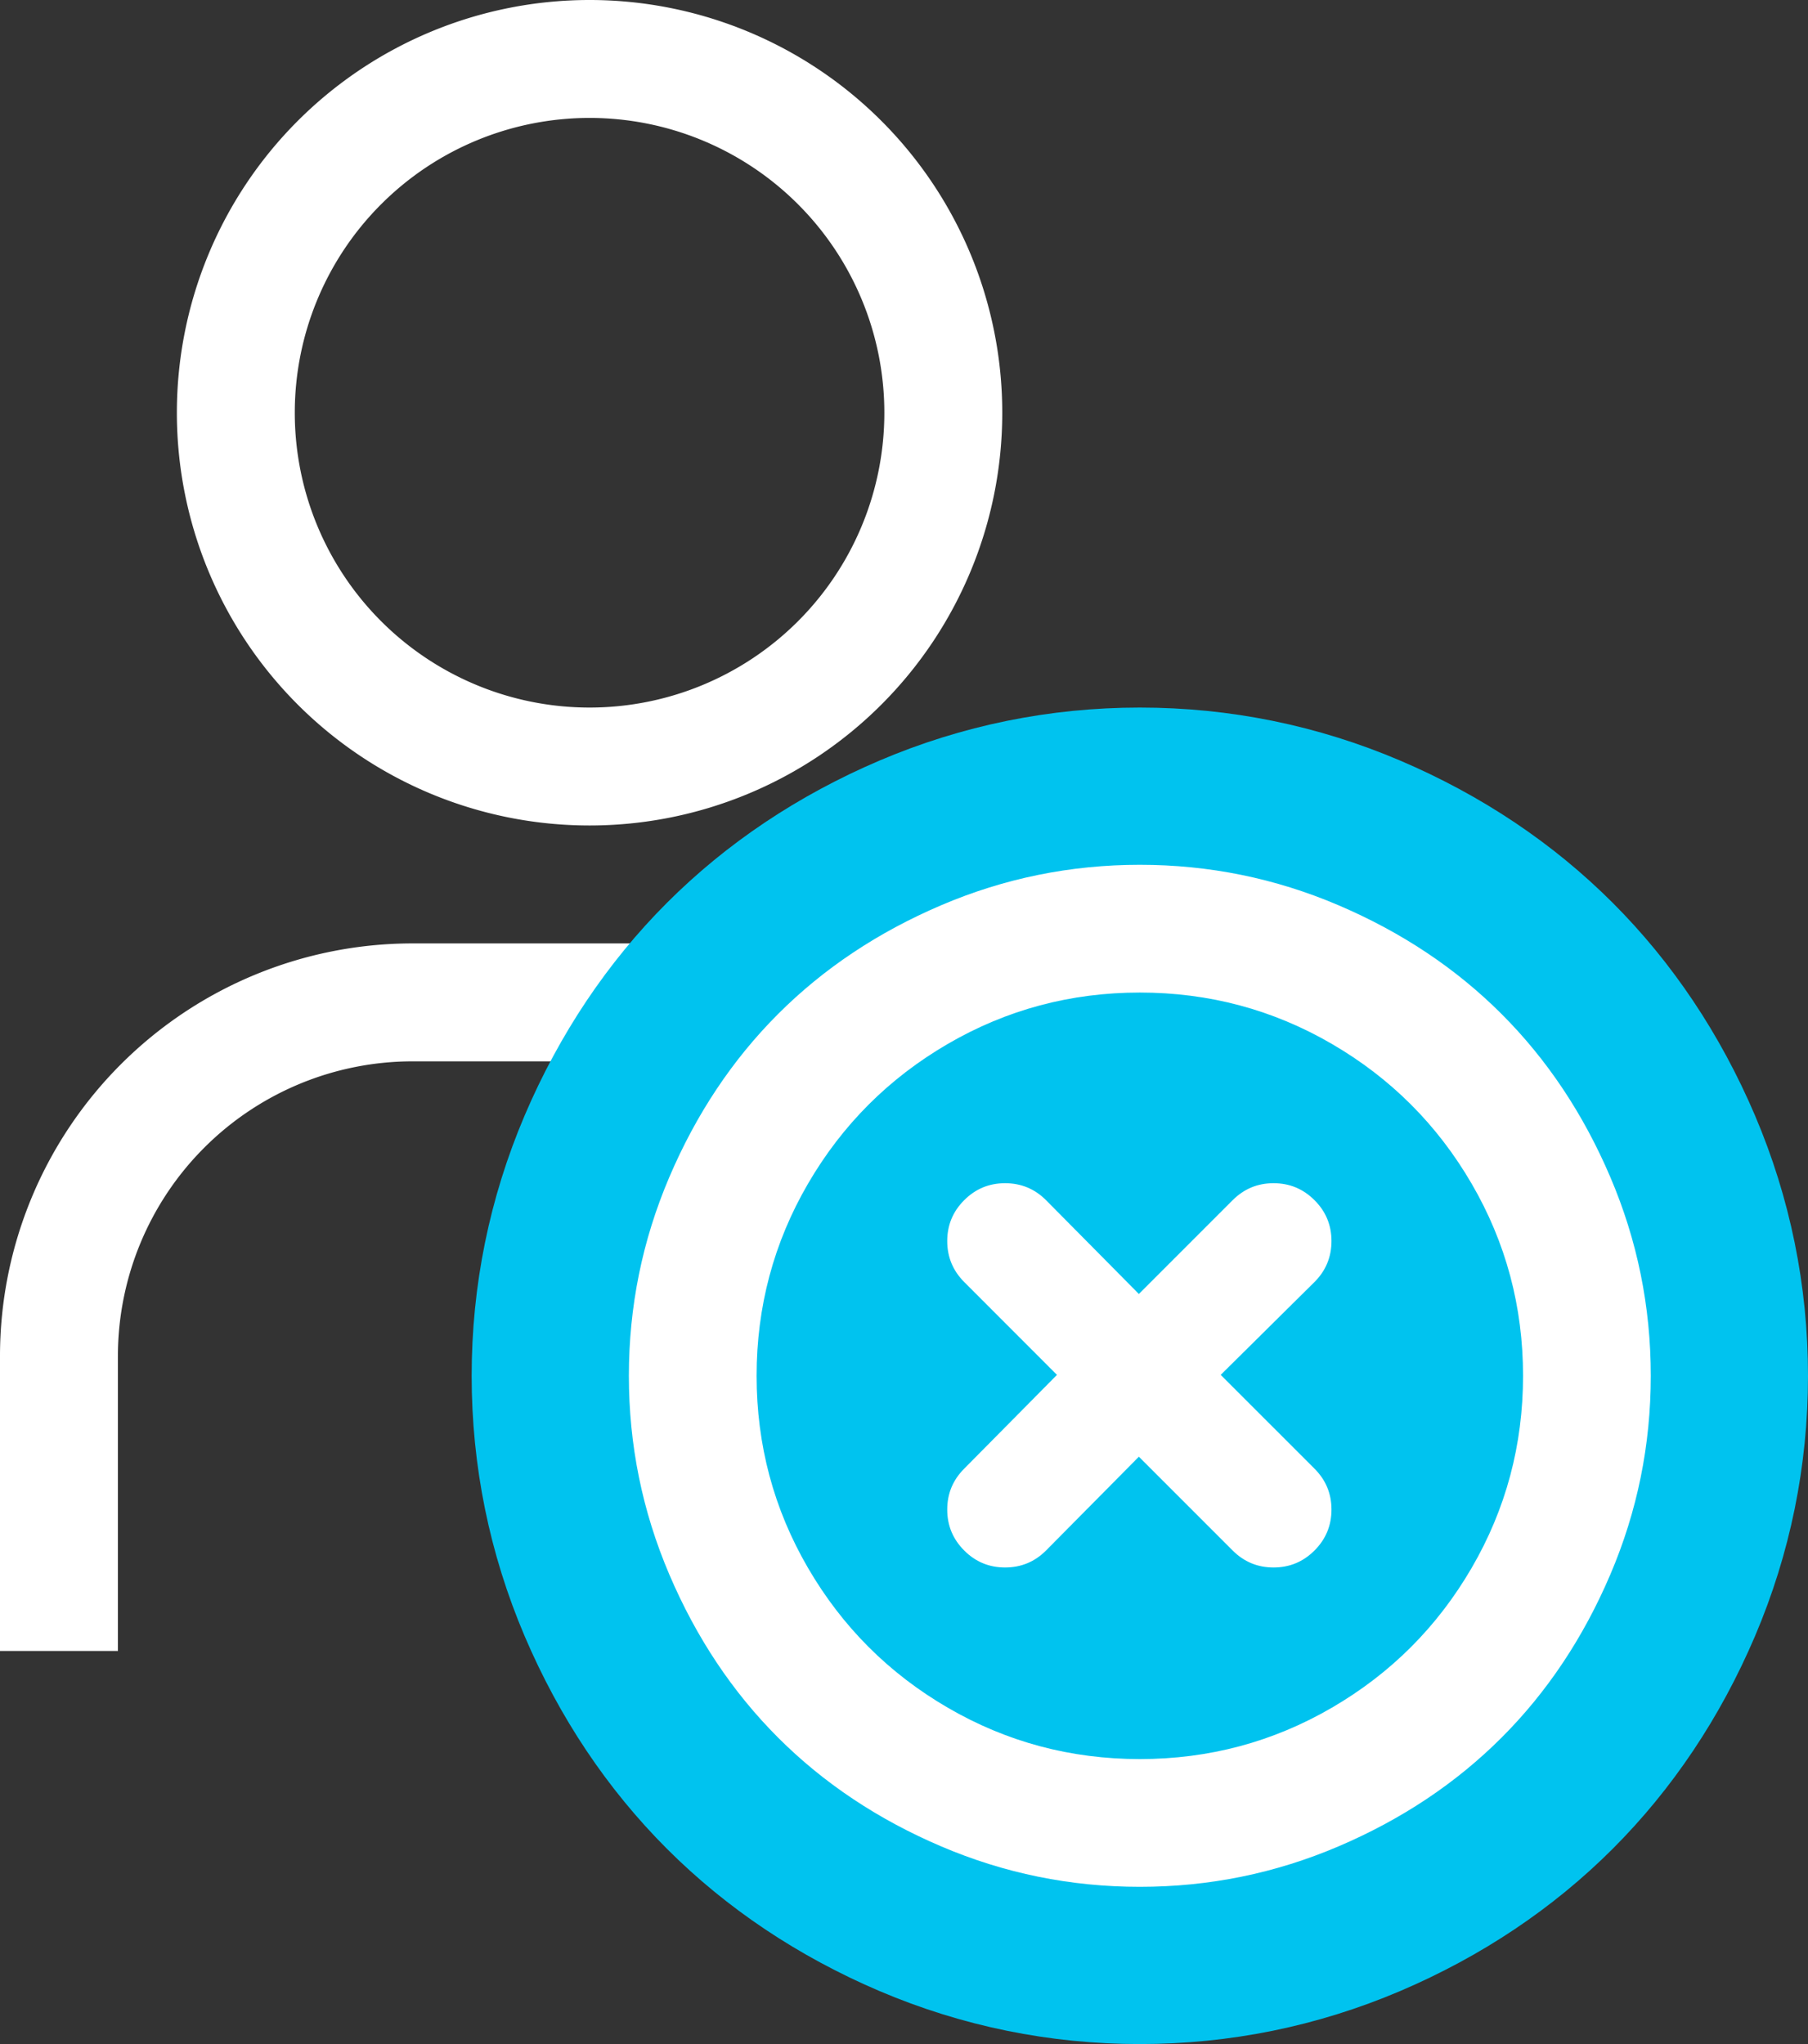 <svg xmlns="http://www.w3.org/2000/svg" width="23" height="26" viewBox="0 0 23 26"><rect x="0" y="0" width="23" height="26" fill="#333333" stroke="none"/><defs><style>.a,.b{fill:#fff;}.c,.d{stroke:none;}.d{fill:#00c3ef;}</style></defs><g transform="translate(-35 -806)"><g transform="translate(30.5 804.5)"><path class="a" d="M12,3A3.75,3.75,0,1,1,8.25,6.75,3.75,3.75,0,0,1,12,3m0-1.5a5.25,5.25,0,1,0,5.25,5.25A5.25,5.25,0,0,0,12,1.5Z"/><path class="a" d="M19.5,22.5H18V18.75A3.75,3.75,0,0,0,14.25,15H9.75A3.75,3.75,0,0,0,6,18.75V22.5H4.5V18.75A5.25,5.25,0,0,1,9.75,13.5h4.5a5.25,5.25,0,0,1,5.25,5.25Z"/></g><g class="b" transform="translate(43 817)"><path class="c" d="M 6.5 14 C 5.488 14 4.506 13.8 3.582 13.406 C 2.663 13.014 1.859 12.477 1.191 11.809 C 0.523 11.141 -0.014 10.337 -0.406 9.419 C -0.8 8.494 -1 7.512 -1 6.5 C -1 5.488 -0.8 4.506 -0.406 3.582 C -0.014 2.663 0.523 1.859 1.191 1.191 C 1.859 0.523 2.663 -0.014 3.581 -0.406 C 4.506 -0.8 5.488 -1 6.5 -1 C 7.512 -1 8.494 -0.8 9.418 -0.406 C 10.337 -0.014 11.141 0.523 11.809 1.191 C 12.477 1.859 13.014 2.663 13.406 3.582 C 13.8 4.506 14 5.488 14 6.5 C 14 7.512 13.8 8.494 13.406 9.418 C 13.014 10.337 12.477 11.141 11.809 11.809 C 11.141 12.477 10.337 13.014 9.418 13.406 C 8.494 13.8 7.512 14 6.5 14 Z M 4.7 9.936 C 5.258 10.231 5.848 10.375 6.5 10.375 C 7.152 10.375 7.743 10.231 8.301 9.935 C 8.268 9.937 8.235 9.938 8.201 9.938 C 7.731 9.938 7.306 9.762 6.974 9.429 L 6.491 8.947 L 6.018 9.425 L 6.016 9.427 L 6.014 9.429 C 5.681 9.762 5.257 9.938 4.786 9.938 C 4.757 9.938 4.729 9.937 4.7 9.936 Z M 8.947 6.491 L 9.429 6.974 C 9.762 7.306 9.938 7.731 9.938 8.201 C 9.938 8.235 9.937 8.268 9.935 8.301 C 10.231 7.743 10.375 7.152 10.375 6.5 C 10.375 5.848 10.231 5.258 9.936 4.7 C 9.937 4.729 9.938 4.757 9.938 4.786 C 9.938 5.257 9.762 5.681 9.429 6.014 L 9.427 6.016 L 9.425 6.018 L 8.947 6.491 Z M 3.051 4.726 C 2.765 5.276 2.625 5.858 2.625 6.5 C 2.625 7.142 2.765 7.725 3.051 8.275 C 3.051 8.251 3.05 8.226 3.05 8.201 C 3.05 7.733 3.225 7.31 3.555 6.977 L 3.555 6.977 L 4.036 6.491 L 3.559 6.014 C 3.226 5.681 3.05 5.257 3.05 4.786 C 3.05 4.766 3.05 4.746 3.051 4.726 Z M 4.786 3.05 C 5.257 3.05 5.681 3.226 6.014 3.559 L 6.016 3.56 L 6.018 3.562 L 6.491 4.041 L 6.974 3.559 C 7.306 3.226 7.731 3.05 8.201 3.05 C 8.226 3.05 8.251 3.051 8.275 3.051 C 7.725 2.765 7.142 2.625 6.5 2.625 C 5.858 2.625 5.276 2.765 4.726 3.051 C 4.746 3.05 4.766 3.05 4.786 3.05 Z"/><path class="d" d="M 6.5 13 C 7.38 13 8.222 12.829 9.026 12.486 C 9.83 12.143 10.522 11.682 11.102 11.102 C 11.682 10.522 12.143 9.83 12.486 9.026 C 12.829 8.222 13 7.38 13 6.5 C 13 5.62 12.829 4.778 12.486 3.974 C 12.143 3.17 11.682 2.478 11.102 1.898 C 10.522 1.318 9.83 0.857 9.026 0.514 C 8.222 0.171 7.38 -8.881784197001252e-16 6.5 -8.881784197001252e-16 C 5.62 -8.881784197001252e-16 4.778 0.171 3.974 0.514 C 3.17 0.857 2.478 1.318 1.898 1.898 C 1.318 2.478 0.857 3.17 0.514 3.974 C 0.171 4.778 -8.881784197001252e-16 5.62 -8.881784197001252e-16 6.5 C -8.881784197001252e-16 7.38 0.171 8.222 0.514 9.026 C 0.857 9.83 1.318 10.522 1.898 11.102 C 2.478 11.682 3.17 12.143 3.974 12.486 C 4.778 12.829 5.62 13 6.5 13 M 6.5 1.625 C 7.38 1.625 8.195 1.843 8.944 2.279 C 9.693 2.715 10.285 3.307 10.721 4.056 C 11.157 4.805 11.375 5.62 11.375 6.5 C 11.375 7.38 11.157 8.195 10.721 8.944 C 10.285 9.693 9.693 10.285 8.944 10.721 C 8.195 11.157 7.38 11.375 6.5 11.375 C 5.62 11.375 4.805 11.157 4.056 10.721 C 3.307 10.285 2.715 9.693 2.279 8.944 C 1.843 8.195 1.625 7.38 1.625 6.5 C 1.625 5.62 1.843 4.805 2.279 4.056 C 2.715 3.307 3.307 2.715 4.056 2.279 C 4.805 1.843 5.62 1.625 6.5 1.625 M 8.201 8.938 C 8.405 8.938 8.578 8.866 8.722 8.722 C 8.866 8.578 8.938 8.405 8.938 8.201 C 8.938 7.998 8.866 7.825 8.722 7.681 L 7.529 6.488 L 8.722 5.307 C 8.866 5.163 8.938 4.989 8.938 4.786 C 8.938 4.583 8.866 4.409 8.722 4.266 C 8.578 4.122 8.405 4.05 8.201 4.05 C 7.998 4.05 7.825 4.122 7.681 4.266 L 6.488 5.459 L 5.307 4.266 C 5.163 4.122 4.989 4.05 4.786 4.05 C 4.583 4.05 4.409 4.122 4.266 4.266 C 4.122 4.409 4.05 4.583 4.05 4.786 C 4.05 4.989 4.122 5.163 4.266 5.307 L 5.446 6.488 L 4.266 7.681 C 4.122 7.825 4.05 7.998 4.05 8.201 C 4.05 8.405 4.122 8.578 4.266 8.722 C 4.409 8.866 4.583 8.938 4.786 8.938 C 4.989 8.938 5.163 8.866 5.307 8.722 L 6.488 7.529 L 7.681 8.722 C 7.825 8.866 7.998 8.938 8.201 8.938 M 6.5 15 C 5.353 15 4.239 14.773 3.189 14.326 C 2.153 13.884 1.243 13.275 0.484 12.516 C -0.275 11.757 -0.884 10.847 -1.326 9.811 C -1.773 8.761 -2 7.647 -2 6.5 C -2 5.353 -1.773 4.239 -1.326 3.189 C -0.884 2.153 -0.275 1.243 0.484 0.484 C 1.243 -0.275 2.153 -0.884 3.189 -1.326 C 4.239 -1.773 5.353 -2 6.5 -2 C 7.647 -2 8.761 -1.773 9.811 -1.326 C 10.847 -0.884 11.757 -0.275 12.516 0.484 C 13.275 1.243 13.884 2.153 14.326 3.189 C 14.773 4.239 15 5.353 15 6.5 C 15 7.647 14.773 8.761 14.326 9.811 C 13.884 10.847 13.275 11.757 12.516 12.516 C 11.757 13.275 10.847 13.884 9.811 14.326 C 8.761 14.773 7.647 15 6.5 15 Z"/></g></g></svg>